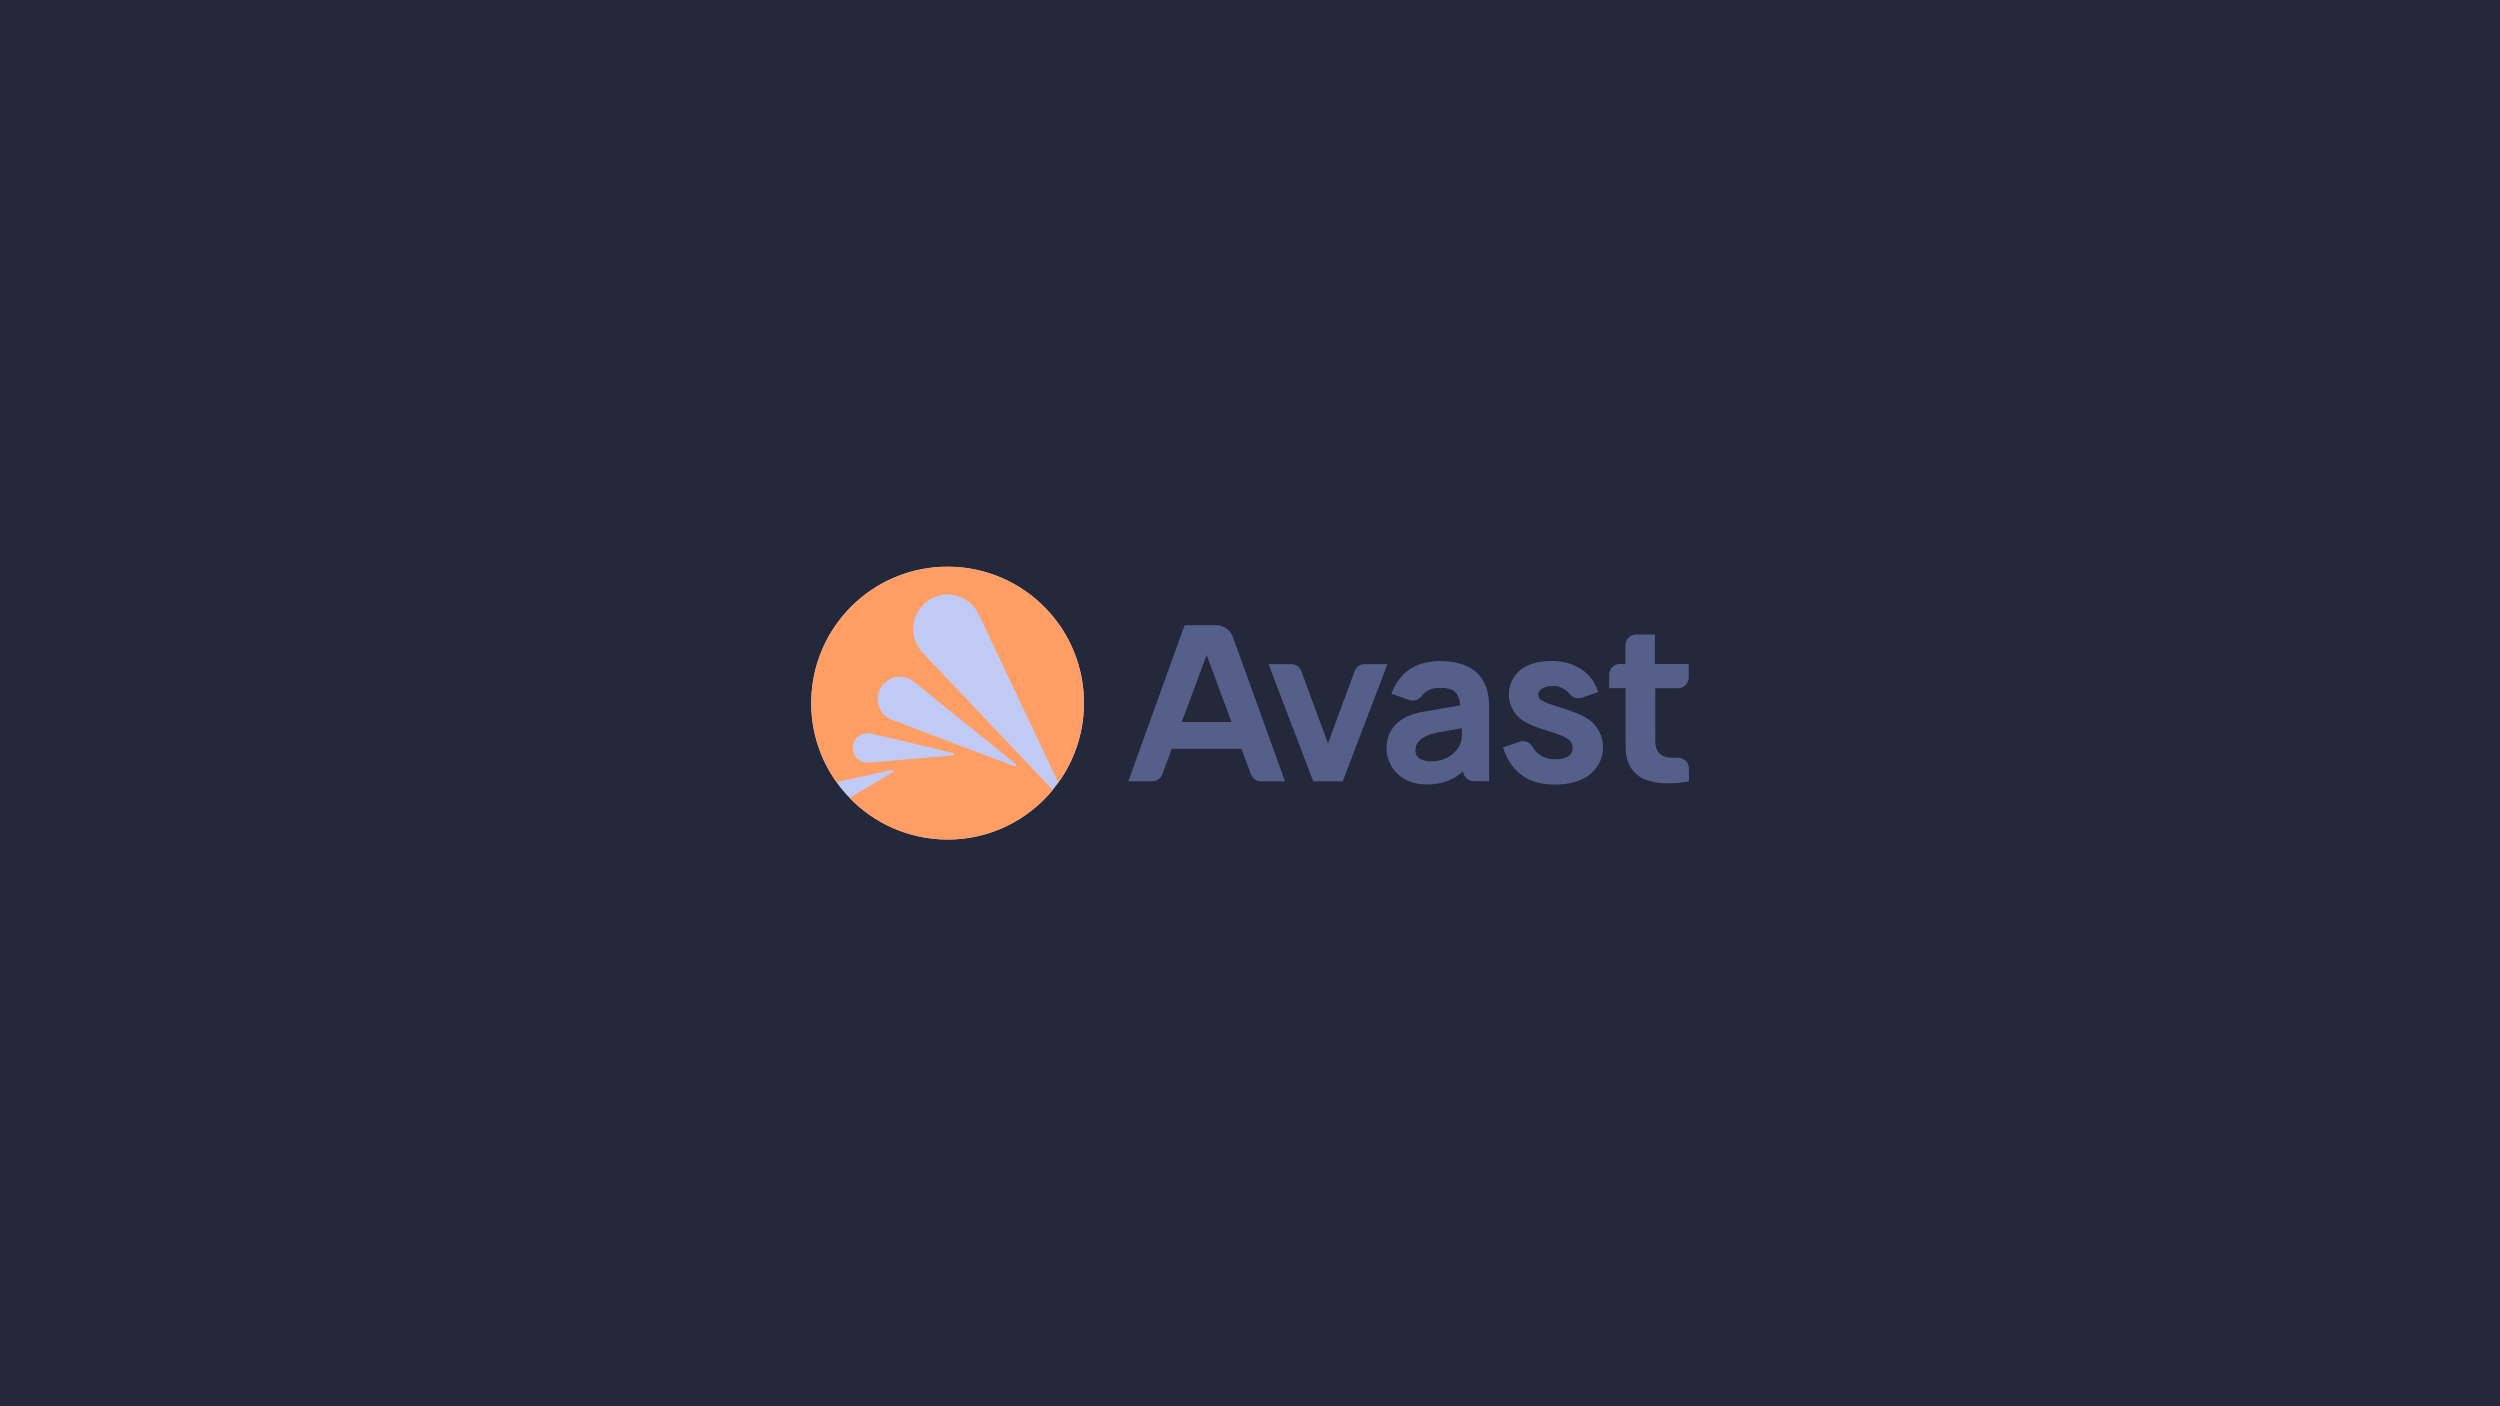 <?xml version="1.0" encoding="UTF-8" standalone="no"?>
<!-- Generator: Adobe Illustrator 25.2.1, SVG Export Plug-In . SVG Version: 6.00 Build 0)  -->

<svg
   version="1.1"
   id="Layer_1"
   x="0px"
   y="0px"
   viewBox="0 0 3840 2160"
   style="enable-background:new 0 0 3840 2160;"
   xml:space="preserve"
   sodipodi:docname="avast-2021.svg"
   inkscape:version="1.1.1 (3bf5ae0d25, 2021-09-20)"
   xmlns:inkscape="http://www.inkscape.org/namespaces/inkscape"
   xmlns:sodipodi="http://sodipodi.sourceforge.net/DTD/sodipodi-0.dtd"
   xmlns="http://www.w3.org/2000/svg"
   xmlns:svg="http://www.w3.org/2000/svg"><defs
   id="defs993" /><sodipodi:namedview
   id="namedview991"
   pagecolor="#505050"
   bordercolor="#eeeeee"
   borderopacity="1"
   inkscape:pageshadow="0"
   inkscape:pageopacity="0"
   inkscape:pagecheckerboard="0"
   showgrid="false"
   inkscape:zoom="0.35625"
   inkscape:cx="1308.0702"
   inkscape:cy="1079.2982"
   inkscape:window-width="1916"
   inkscape:window-height="1056"
   inkscape:window-x="0"
   inkscape:window-y="20"
   inkscape:window-maximized="1"
   inkscape:current-layer="Layer_1" />
<rect
   style="fill:#24283b;stroke-width:5.463"
   id="rect5602"
   width="3840"
   height="2160"
   x="0"
   y="0" />
<g
   id="g1969"
   transform="matrix(1.676,0,0,1.676,1246.033,870.452)">
	<path
   fill="#ffffff"
   d="m 226.5,197.9 c 14.6,-20.3 23.3,-45.1 23.5,-72 C 250.5,56.8 194.9,0.5 125.9,0 56.8,-0.5 0.5,55.1 0,124.1 c -0.2,27.3 8.4,52.6 23.1,73.3 3.6,5.1 7.6,9.9 12,14.4 v 0 c 22.5,23.3 54,37.9 89,38.2 39.2,0.3 74.2,-17.5 97.3,-45.5 v 0 c 1.8,-2.2 3.5,-4.4 5.1,-6.6 z"
   id="path1955"
   style="fill:#c0caf5;fill-opacity:1" />
	<path
   fill="#ff7800"
   d="m 107.2,31.1 c 16,-11 38,-5 46.3,12.5 l 72.9,154.2 c 14.6,-20.3 23.3,-45.1 23.5,-72 C 250.5,56.8 194.9,0.5 125.9,0 56.8,-0.5 0.5,55.1 0,124.1 c -0.2,27.3 8.4,52.6 23.1,73.3 l 2.9,-0.6 47.6,-10.5 c 1.3,-0.3 2.1,1.5 0.9,2.2 l -39.4,23.4 c 22.5,23.3 54,37.9 89,38.2 39.2,0.3 74.2,-17.5 97.3,-45.5 L 102.2,78.9 c -13.4,-14.1 -11,-36.8 5,-47.8 m 22.4,141.8 -76.8,6.7 c -8.3,0.7 -15.3,-6.2 -14.7,-14.5 0.6,-8.3 8.5,-14.1 16.6,-12.2 l 75,17.7 c 1.4,0.2 1.3,2.2 -0.1,2.3 m -35.5,-67.5 93.1,75.3 c 1.1,0.9 0.1,2.6 -1.2,2.1 L 74,140.3 C 62.3,135.8 57.3,121.9 63.5,111.1 69.8,100.2 84.3,97.5 94.1,105.4"
   id="path1957"
   style="fill:#ff9e64;fill-opacity:1" />
	
	
	
	
	<g
   id="g2069"
   style="fill:#565f89;fill-opacity:1"><path
     fill="#04121a"
     d="m 794.3,111.4 c 5.5,0 9.9,-4.5 9.9,-9.9 V 89.2 h -31 V 62.1 h -17.1 c -5.5,0 -9.9,4.5 -9.9,9.9 v 17.1 h -5 c -5.5,0 -9.9,4.5 -9.9,9.9 v 12.3 h 15 V 151 c 0,6.4 0.1,12.2 0.2,17.3 0.1,5.1 1.5,10.1 4.2,15 2.9,5.2 7.2,9 12.8,11.4 5.6,2.4 12,3.6 19.1,3.8 7.1,0.2 14.4,-0.4 21.8,-1.8 V 185 c 0,-5.6 -4.7,-10.1 -10.3,-9.9 -2.5,0.1 -4.8,0 -7.1,-0.1 -5.2,-0.3 -9.1,-2.4 -11.4,-6.2 -1.3,-2 -1.9,-4.7 -2,-8 -0.1,-3.3 -0.1,-7.1 -0.1,-11.3 v -38.1 z"
     id="path1959"
     style="fill:#565f89;fill-opacity:1" /><path
     fill="#04121a"
     d="m 370.9,53.6 h -28.7 l -51.6,143.1 h 21.9 c 4.2,0 7.9,-2.6 9.3,-6.5 l 8.7,-23.3 h 63.8 l 8.7,23.3 c 1.4,3.9 5.2,6.5 9.3,6.5 h 21.9 L 386.5,64.5 c -2.4,-6.6 -8.6,-10.9 -15.6,-10.9 m -31.3,88.7 22.8,-61.4 22.8,61.4 z"
     id="path1961"
     style="fill:#565f89;fill-opacity:1" /><path
     fill="#04121a"
     d="m 576.7,86.5 c -22.7,0 -37.4,10.1 -45,29.9 l 16.3,5.7 c 3.9,1.4 8.3,0.2 11,-3.1 3.5,-4.3 7.5,-8 17.4,-8 12.4,0 17.4,4.4 18.4,16.1 l -33.2,5.7 c -30.7,5 -34.4,23.9 -34.4,34.2 0,10.3 7.8,32.6 37.4,32.6 15,0 25.8,-5.4 32.8,-12.2 0.4,5.2 4.7,9.2 9.9,9.2 h 13.9 v -69.3 c 0,-28.7 -18.3,-40.8 -44.5,-40.8 m -7.6,91.9 c -10.4,0 -15.4,-3.5 -15.4,-10.1 0,-6.6 4.9,-13.6 21.4,-16.5 9.1,-1.6 16.4,-2.9 21.2,-3.8 v 6.8 c 0,13.8 -13.9,23.6 -27.2,23.6"
     id="path1963"
     style="fill:#565f89;fill-opacity:1" /><path
     fill="#04121a"
     d="m 507.3,89.3 c -4.2,0 -7.9,2.6 -9.3,6.5 L 473.6,162 449.2,95.8 c -1.4,-3.9 -5.2,-6.5 -9.3,-6.5 h -20.8 l 41,107.4 h 27 l 41,-107.4 z"
     id="path1965"
     style="fill:#565f89;fill-opacity:1" /><path
     fill="#04121a"
     d="m 725.7,165.6 c 0,-10.9 -5.5,-20.5 -13.9,-26.2 v 0 c -0.3,-0.2 -0.6,-0.4 -0.9,-0.6 0,0 0,0 -0.1,0 -0.2,-0.1 -0.3,-0.2 -0.5,-0.3 -1,-0.6 -2,-1.2 -3.1,-1.7 -3.9,-1.9 -8.2,-3.5 -8.2,-3.5 v 0 c -1.7,-0.7 -3.6,-1.3 -5.5,-2 -18.4,-6.1 -27.2,-7.7 -27.2,-13.8 0,-5.4 6.5,-8.2 13.4,-8.2 4.4,0 10.6,1.4 15.7,7.6 0,0 0.1,0.1 0.1,0.1 0.1,0.1 0.2,0.3 0.3,0.4 0,0.1 0.1,0.1 0.1,0.2 1.8,1.8 4.3,3 7,3 1.1,0 2.2,-0.2 3.2,-0.5 0,0 0.1,0 0.1,0 l 15,-5.2 c -5.1,-17.3 -21.1,-28.5 -42.5,-28.5 -8.3,0 -15.1,1.3 -20.5,3.5 v 0 c -11,4.1 -18.8,14.7 -18.8,27.1 0,11.7 7,21.8 17,26.4 4.9,2.5 10.7,4.7 17.6,6.7 19.3,5.7 23.9,9.5 23.9,16.3 0,0.8 -0.1,1.6 -0.3,2.3 -0.4,1.4 -1.1,2.6 -2,3.6 -2.7,2.8 -7.7,4.2 -14.3,4.2 -8.2,0 -15.6,-3.4 -20.7,-11.9 -2.4,-4 -7.3,-5.7 -11.7,-4.2 l -15,5.3 c 6.2,18.1 18.7,34 47.3,34 13,0 23.3,-2.9 30.7,-7.9 v -0.1 c 8.3,-5.7 13.8,-15.3 13.8,-26.1"
     id="path1967"
     style="fill:#565f89;fill-opacity:1" /></g>
</g></svg>
